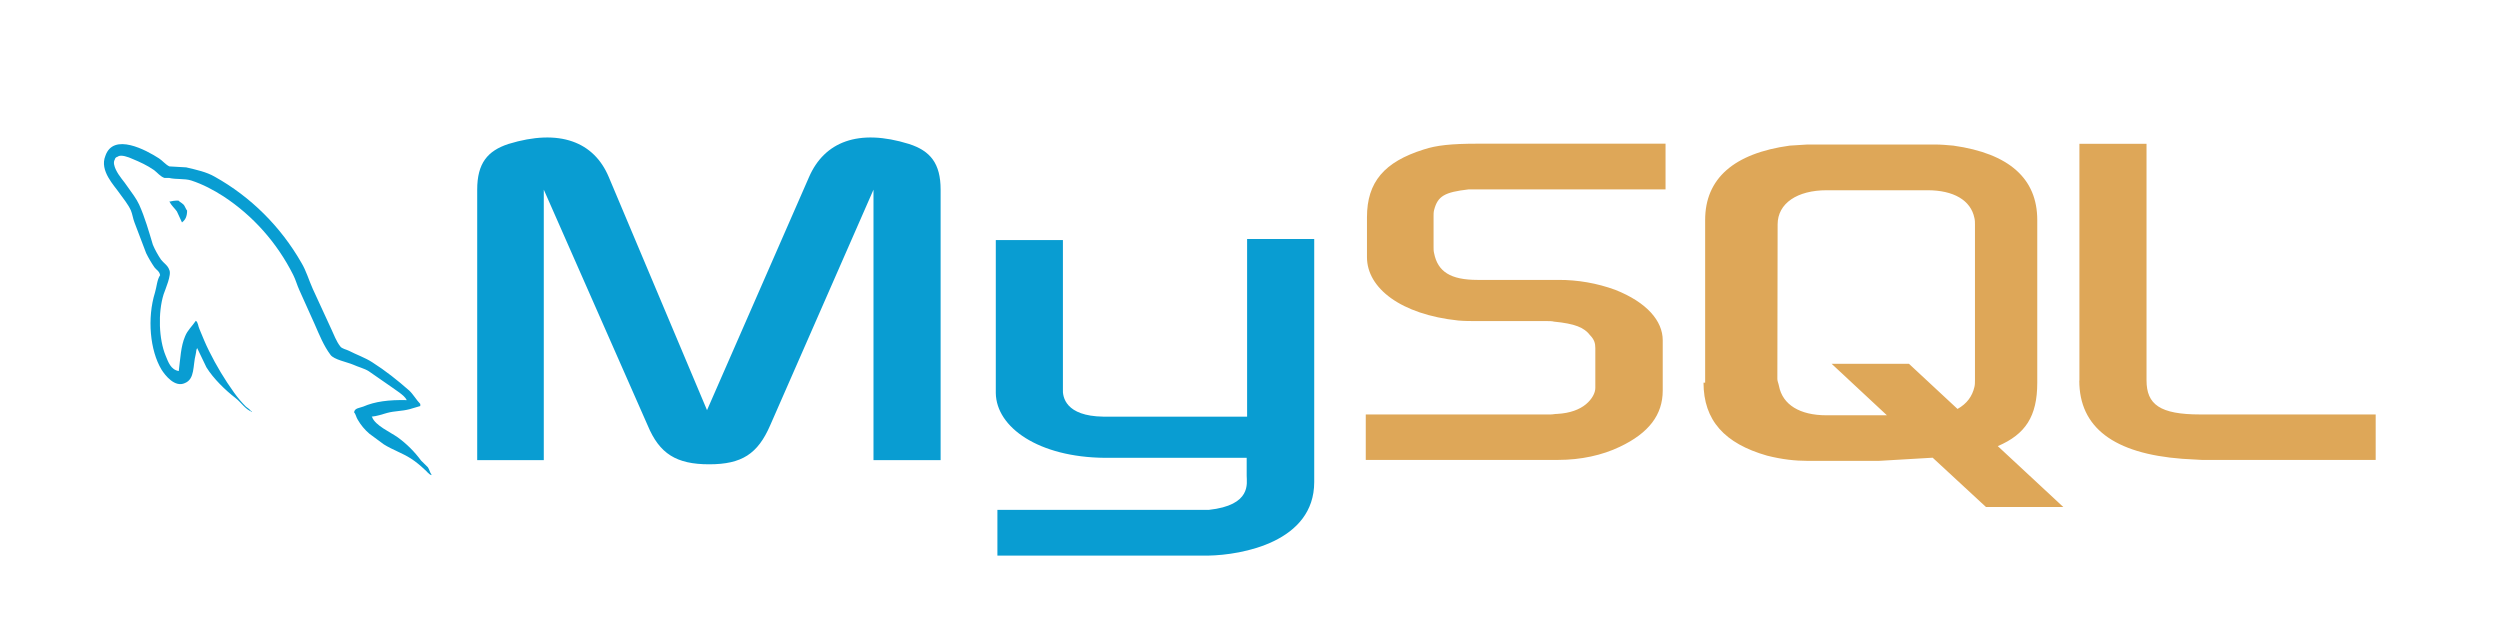 <svg width="157" height="40" viewBox="0 0 157 40" fill="none" xmlns="http://www.w3.org/2000/svg">
<path fill-rule="evenodd" clip-rule="evenodd" d="M25.542 25.127C24.421 25.101 23.544 25.214 22.811 25.534C22.6 25.62 22.263 25.62 22.237 25.897C22.347 26.009 22.364 26.2 22.465 26.355C22.658 26.691 22.906 26.989 23.198 27.238L24.101 27.904C24.649 28.25 25.264 28.449 25.803 28.795C26.116 28.994 26.419 29.253 26.647 29.469C26.798 29.582 26.899 29.772 27.093 29.841V29.798C26.992 29.668 26.967 29.478 26.866 29.34L26.444 28.924C26.033 28.366 25.542 27.876 24.986 27.471C24.539 27.151 23.553 26.719 23.367 26.191L23.342 26.165C23.654 26.139 24.016 26.018 24.311 25.932C24.792 25.802 25.222 25.828 25.719 25.698L26.394 25.499V25.369C26.141 25.11 25.955 24.764 25.694 24.522C24.977 23.89 24.193 23.268 23.375 22.749C22.937 22.463 22.381 22.273 21.917 22.031C21.748 21.944 21.47 21.901 21.369 21.754C21.116 21.434 20.973 21.019 20.796 20.647L19.641 18.139C19.388 17.577 19.236 17.014 18.924 16.495C17.622 14.224 15.743 12.358 13.486 11.098C12.964 10.796 12.348 10.666 11.691 10.51L10.637 10.45C10.409 10.346 10.19 10.078 9.988 9.948C9.187 9.429 7.121 8.305 6.616 9.792C6.236 10.726 7.18 11.652 7.501 12.128C7.737 12.456 8.049 12.837 8.217 13.209C8.319 13.451 8.344 13.71 8.445 13.97L9.178 15.899C9.331 16.209 9.505 16.506 9.701 16.79C9.811 16.945 10.013 17.023 10.055 17.282C9.861 17.568 9.844 18 9.735 18.364C9.229 19.99 9.423 22.014 10.14 23.207C10.367 23.57 10.983 24.358 11.615 24.055C12.247 23.795 12.104 22.974 12.289 22.256C12.332 22.083 12.306 21.97 12.39 21.849V21.875L12.964 23.069C13.402 23.778 14.161 24.513 14.793 24.998C15.13 25.257 15.4 25.707 15.822 25.863V25.819H15.763C15.678 25.689 15.552 25.629 15.442 25.534C15.175 25.267 14.93 24.977 14.709 24.669C14.114 23.842 13.586 22.965 13.132 22.048C12.905 21.598 12.711 21.114 12.525 20.664C12.441 20.491 12.441 20.232 12.298 20.145C12.087 20.465 11.775 20.733 11.623 21.123C11.354 21.745 11.328 22.507 11.227 23.302C10.721 23.216 10.569 22.74 10.401 22.334C9.979 21.313 9.912 19.652 10.274 18.485C10.376 18.182 10.797 17.231 10.629 16.945C10.544 16.668 10.266 16.513 10.106 16.297C9.92 16.02 9.726 15.674 9.6 15.371C9.356 14.558 9.103 13.659 8.74 12.854C8.571 12.482 8.276 12.102 8.032 11.756C7.771 11.358 7.476 11.081 7.265 10.631C7.189 10.458 7.096 10.199 7.206 10.026C7.231 9.913 7.29 9.87 7.4 9.836C7.585 9.68 8.099 9.879 8.285 9.965C8.808 10.181 9.237 10.38 9.676 10.683C9.87 10.83 10.081 11.098 10.334 11.176H10.629C11.075 11.28 11.581 11.202 12.003 11.332C12.745 11.574 13.419 11.937 14.026 12.326C15.886 13.543 17.399 15.245 18.41 17.257C18.578 17.585 18.646 17.888 18.806 18.234L19.759 20.353C20.054 21.028 20.332 21.72 20.754 22.282C20.964 22.584 21.808 22.74 22.187 22.904C22.465 23.034 22.903 23.147 23.156 23.311L24.564 24.288C24.792 24.461 25.407 24.825 25.534 25.11L25.542 25.127Z" fill="#099DD2"/>
<path fill-rule="evenodd" clip-rule="evenodd" d="M11.21 12.595C10.974 12.595 10.806 12.621 10.637 12.664V12.69H10.662C10.772 12.923 10.974 13.079 11.109 13.278L11.429 13.97L11.455 13.944C11.649 13.797 11.75 13.572 11.75 13.226C11.665 13.122 11.649 13.027 11.581 12.923C11.497 12.776 11.311 12.707 11.202 12.595H11.21Z" fill="#099DD2"/>
<path fill-rule="evenodd" clip-rule="evenodd" d="M85.77 28.882H97.86C99.276 28.882 100.625 28.588 101.721 28.06C103.55 27.195 104.419 26.045 104.419 24.531V21.366C104.419 20.155 103.424 18.987 101.434 18.2C100.289 17.783 99.083 17.573 97.868 17.578H92.793C91.09 17.578 90.289 17.058 90.061 15.899C90.028 15.77 90.028 15.64 90.028 15.502V13.556C90.028 13.452 90.028 13.322 90.061 13.192C90.289 12.302 90.736 12.068 92.22 11.895H104.596V9.023H92.818C91.115 9.023 90.205 9.127 89.412 9.387C86.934 10.165 85.846 11.428 85.846 13.642V16.15C85.846 18.096 87.971 19.748 91.579 20.129C91.967 20.164 92.38 20.164 92.801 20.164H97.143C97.312 20.164 97.463 20.164 97.59 20.198C98.905 20.328 99.487 20.561 99.866 21.063C100.119 21.323 100.186 21.556 100.186 21.859V24.367C100.186 24.661 99.993 25.059 99.596 25.388C99.2 25.716 98.602 25.95 97.792 25.993C97.624 25.993 97.539 26.028 97.371 26.028H85.77V28.882ZM130.579 23.9C130.579 26.841 132.737 28.484 137.045 28.813L138.267 28.882H149.193V26.028H138.175C135.645 26.028 134.802 25.405 134.802 23.883V9.032H130.587V23.909L130.579 23.9ZM107.083 24.03V13.815C107.083 11.22 108.878 9.629 112.394 9.145L113.515 9.075H121.49C121.912 9.075 122.266 9.11 122.671 9.145C126.178 9.638 127.94 11.22 127.94 13.815V24.038C127.94 26.149 127.198 27.273 125.461 28.017L129.575 31.84H124.719L121.372 28.744L118 28.942H113.498C112.756 28.942 111.922 28.856 110.969 28.614C108.305 27.853 106.981 26.4 106.981 24.03H107.083ZM111.618 23.805C111.618 23.935 111.686 24.064 111.719 24.237C111.947 25.422 113.035 26.08 114.704 26.08H118.498L115.024 22.845H119.88L122.932 25.682C123.522 25.353 123.859 24.886 123.994 24.298C124.028 24.168 124.028 24.004 124.028 23.865V14.092C124.028 13.962 124.028 13.832 123.994 13.694C123.767 12.57 122.679 11.947 121.044 11.947H114.721C112.866 11.947 111.635 12.768 111.635 14.092L111.618 23.805Z" fill="#DEA758"/>
<path fill-rule="evenodd" clip-rule="evenodd" d="M29.968 28.898H34.15V11.911L40.675 26.718C41.417 28.5 42.479 29.158 44.536 29.158C46.593 29.158 47.588 28.5 48.364 26.718L54.855 11.911V28.898H59.071V11.911C59.071 10.268 58.43 9.472 57.081 9.04C53.903 8.054 51.77 8.91 50.809 11.115L44.401 25.759L38.23 11.115C37.303 8.91 35.145 8.054 31.933 9.04C30.617 9.472 29.968 10.251 29.968 11.911V28.898ZM62.536 15.077H66.751V24.418C66.717 24.937 66.919 26.13 69.28 26.165H78.318V15.008H82.533V30.273C82.533 34.036 77.997 34.857 75.873 34.892H62.637V32.02H75.915C78.613 31.726 78.292 30.343 78.292 29.875V28.751H69.381C65.233 28.716 62.569 26.848 62.536 24.686V15.077Z" fill="#099DD2"/>
</svg>
